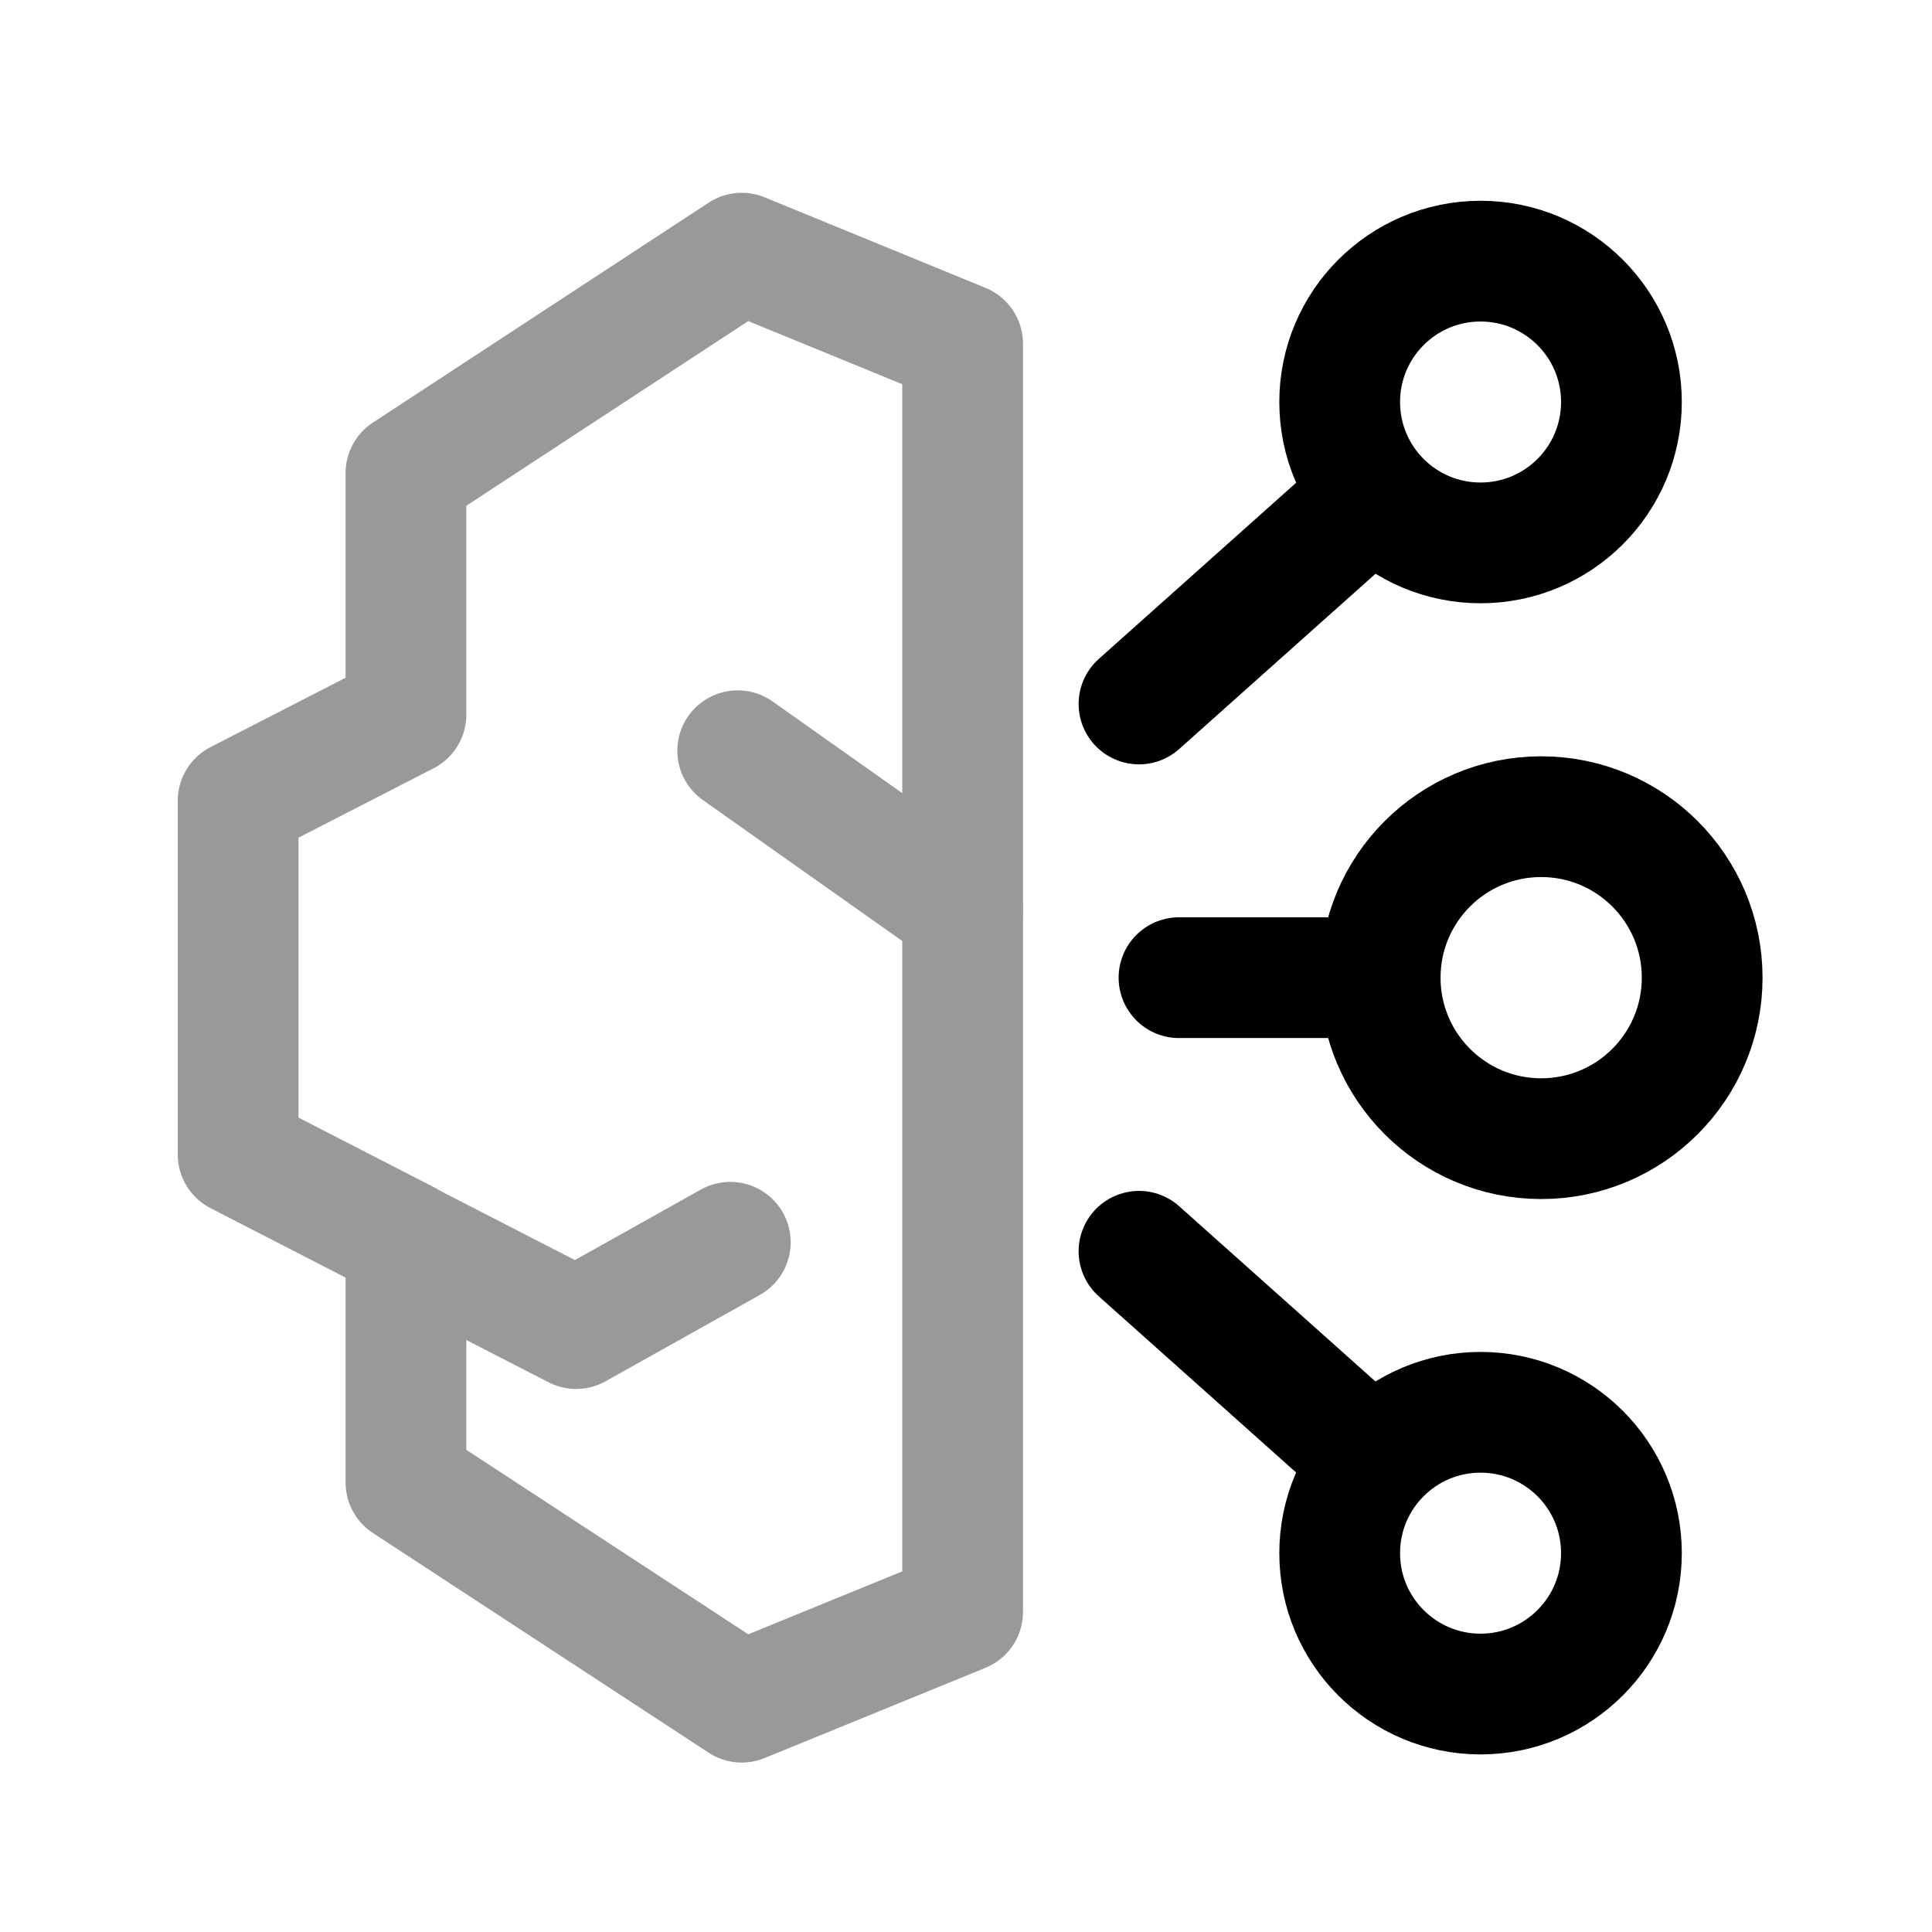 <svg width="24" height="24" viewBox="0 0 24 24" fill="none" xmlns="http://www.w3.org/2000/svg">
<circle cx="2" cy="2" r="2" transform="matrix(1 -8.74228e-08 -8.74228e-08 -1 17.145 14.145)" stroke="black" stroke-width="1.5" stroke-linecap="round" stroke-linejoin="round"/>
<path d="M17.145 12.145L14.646 12.145" stroke="black" stroke-width="1.5" stroke-linecap="round" stroke-linejoin="round"/>
<path d="M20.142 4.994C20.142 5.961 19.358 6.744 18.392 6.744C17.425 6.744 16.642 5.961 16.642 4.994C16.642 4.028 17.425 3.244 18.392 3.244C19.358 3.244 20.142 4.028 20.142 4.994Z" stroke="black" stroke-width="1.5" stroke-linecap="round" stroke-linejoin="round"/>
<path d="M14.149 8.745L17.04 6.164" stroke="black" stroke-width="1.5" stroke-linecap="round" stroke-linejoin="round"/>
<path d="M20.142 19.294C20.142 18.327 19.358 17.544 18.392 17.544C17.425 17.544 16.642 18.327 16.642 19.294C16.642 20.26 17.425 21.044 18.392 21.044C19.358 21.044 20.142 20.26 20.142 19.294Z" stroke="black" stroke-width="1.5" stroke-linecap="round" stroke-linejoin="round"/>
<path d="M14.149 15.544L17.04 18.125" stroke="black" stroke-width="1.5" stroke-linecap="round" stroke-linejoin="round"/>
<g opacity="0.4">
<path d="M9.214 21.145L11.958 20.024L11.958 4.27L9.214 3.145L5.043 5.877L5.043 8.877L2.958 9.948L2.958 14.341L5.043 15.413L5.043 18.416L9.214 21.145Z" stroke="black" stroke-width="1.5" stroke-linecap="round" stroke-linejoin="round"/>
<path d="M9.164 9.326L11.958 11.301" stroke="black" stroke-width="1.5" stroke-linecap="round" stroke-linejoin="round"/>
<path d="M5.071 15.432L7.157 16.504L9.072 15.432" stroke="black" stroke-width="1.5" stroke-linecap="round" stroke-linejoin="round"/>
</g>
</svg>